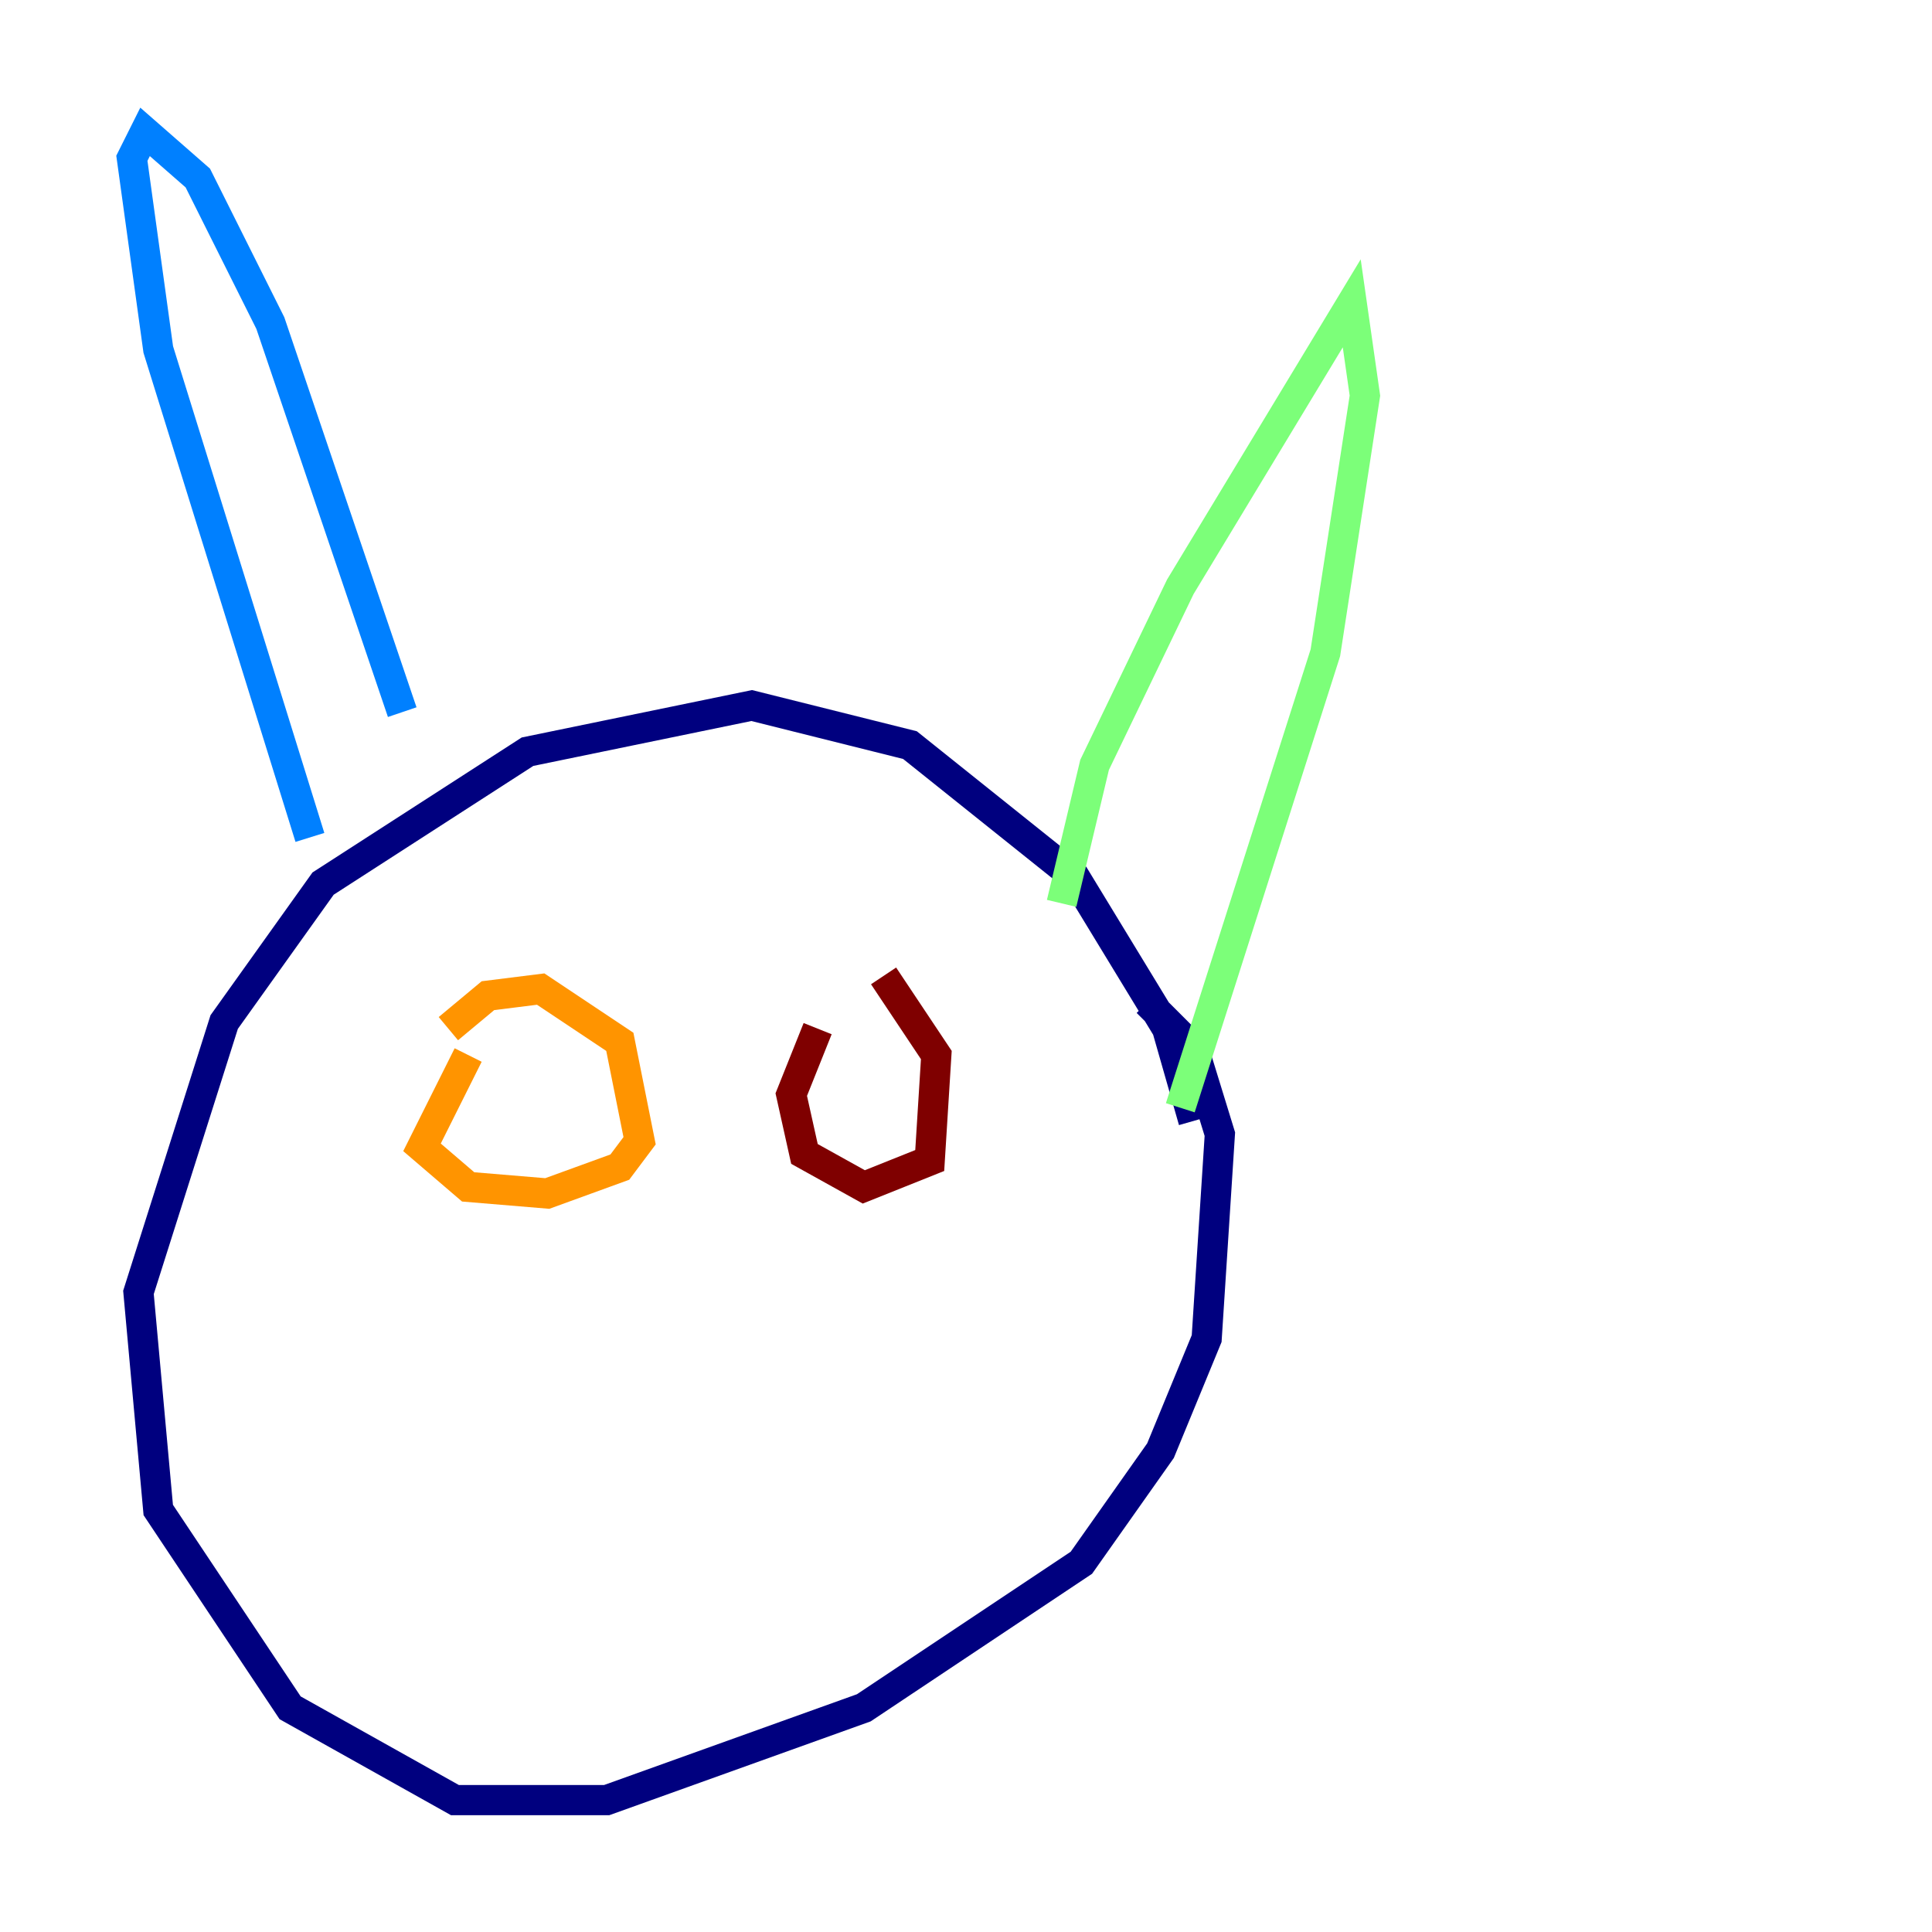 <?xml version="1.0" encoding="utf-8" ?>
<svg baseProfile="tiny" height="128" version="1.2" viewBox="0,0,128,128" width="128" xmlns="http://www.w3.org/2000/svg" xmlns:ev="http://www.w3.org/2001/xml-events" xmlns:xlink="http://www.w3.org/1999/xlink"><defs /><polyline fill="none" points="79.072,74.266 77.324,68.15 71.208,58.102 60.287,49.365 49.802,46.744 34.949,49.802 21.406,58.539 14.853,67.713 9.174,85.625 10.485,100.041 19.222,113.147 30.143,119.263 40.191,119.263 57.229,113.147 71.645,103.536 76.887,96.109 79.945,88.683 80.819,75.14 79.072,69.461 76.014,66.403" stroke="#00007f" stroke-width="2" /><polyline fill="none" points="26.648,47.181 17.911,21.406 13.106,11.795 9.611,8.737 8.737,10.485 10.485,23.154 20.532,55.481" stroke="#0080ff" stroke-width="2" /><polyline fill="none" points="70.335,59.85 72.519,50.676 78.198,38.88 89.556,20.096 90.43,26.212 87.809,43.249 78.198,73.392" stroke="#7cff79" stroke-width="2" /><polyline fill="none" points="29.706,68.15 32.328,65.966 35.822,65.529 41.065,69.024 42.375,75.577 41.065,77.324 36.259,79.072 31.017,78.635 27.959,76.014 31.017,69.898" stroke="#ff9400" stroke-width="2" /><polyline fill="none" points="58.539,64.655 62.034,69.898 61.597,76.887 57.229,78.635 53.297,76.451 52.423,72.519 54.171,68.15" stroke="#7f0000" stroke-width="2" /></svg>